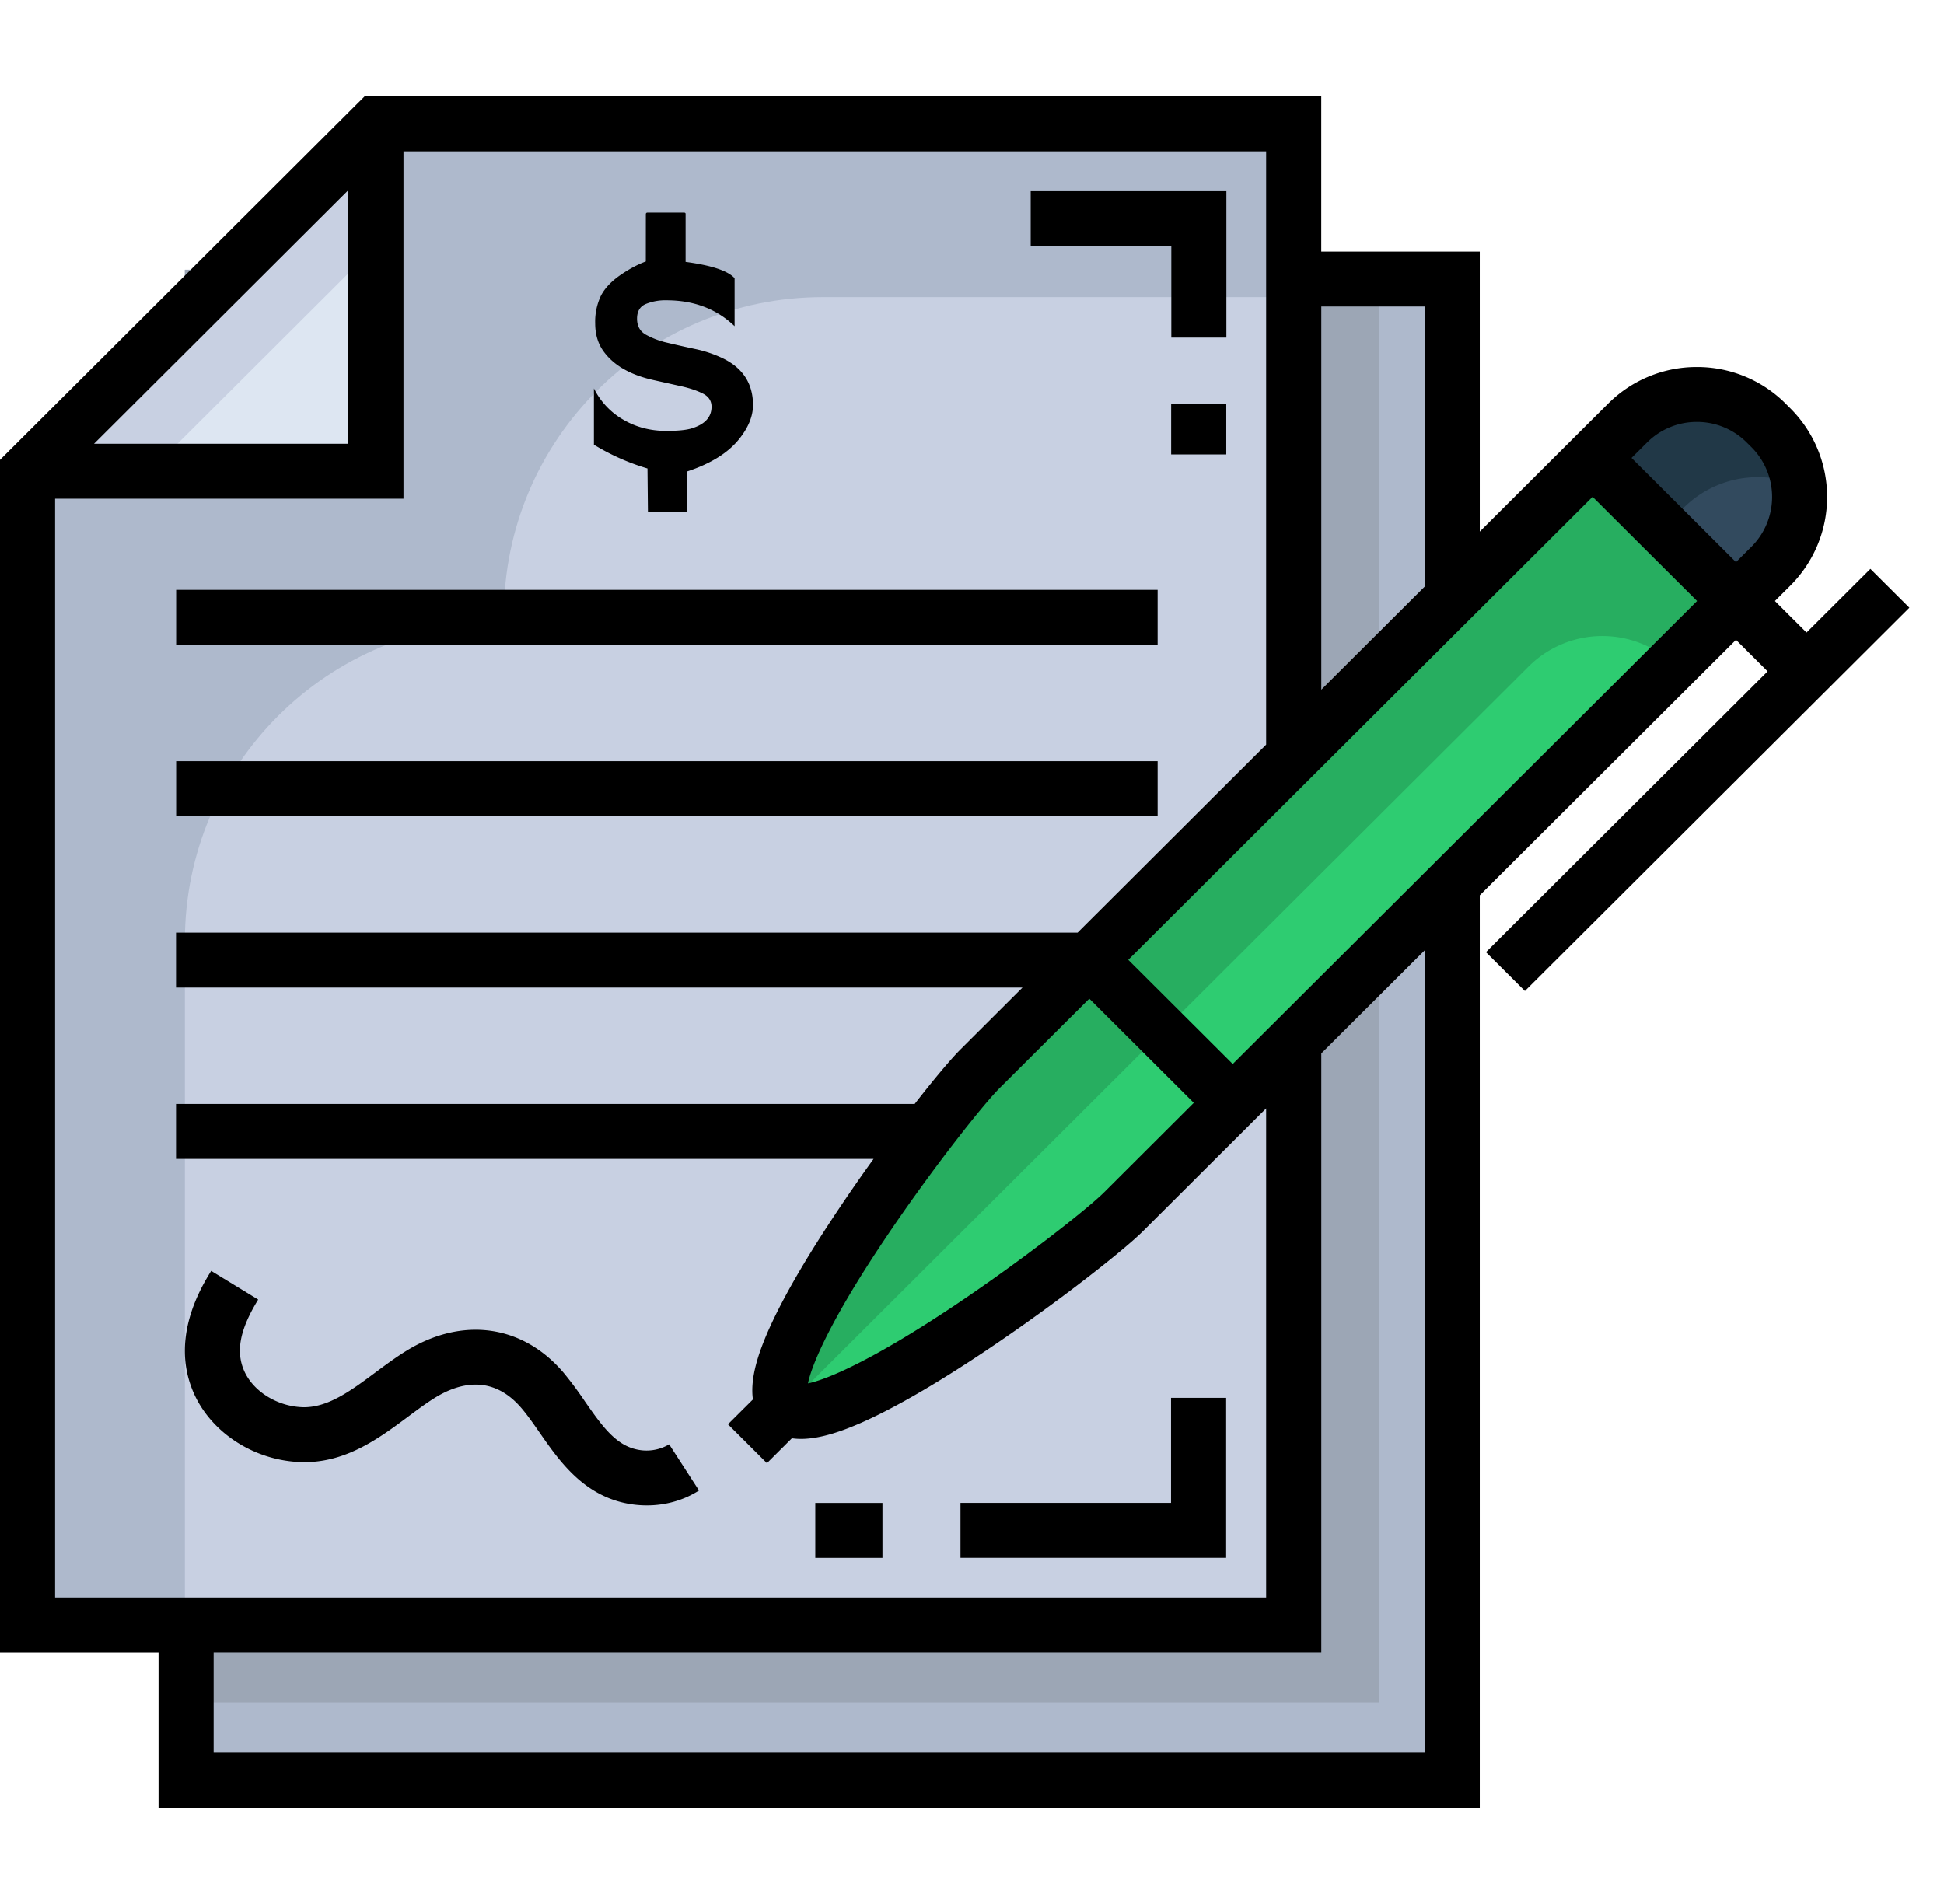 <svg xmlns="http://www.w3.org/2000/svg" width="49" height="48"><path fill="#aeb9cc" d="M36.354 6.8H4.66v38.15h31.694z"/><path fill="#9ca6b5" d="M34.766 6.8H4.66v36.116h30.106z"/><path fill="#aeb9cc" d="M32.544 2.76v38.068H.71V11.916L9.89 2.76z"/><path fill="#c8d0e2" d="M9.89 2.76v9.368H.71v-.212z"/><path fill="#dde6f2" d="M9.895 5.78v6.349H3.53z"/><path fill="#c8d0e2" d="M12.7 15.51v.185c-4.44 0-8.04 3.59-8.04 8.019V40.83h27.881V7.49h-11.8c-4.44 0-8.04 3.59-8.04 8.02z"/><path fill="#2ecc71" d="M45.441 12.51a2.64 2.64 0 01-.78 1.879l-.99.987-1.427 1.424-13.879 13.842c-.515.512-2.396 1.986-4.292 3.22-1.066.694-1.967 1.203-2.679 1.513-.35.153-.864.356-1.3.356a1.11 1.11 0 01-.164-.012l-.23-.032-.465.464-.053-.052-.262-.26.466-.466-.033-.228c-.073-.51.241-1.226.345-1.461.31-.71.822-1.61 1.517-2.672 1.238-1.892 2.715-3.768 3.229-4.28L39.75 11.464l.99-.988a2.648 2.648 0 011.883-.777c.71 0 1.38.276 1.883.777l.154.155c.503.501.78 1.169.78 1.878z"/><path fill="#27ae60" d="M45.44 12.418a2.64 2.64 0 01-.779 1.97l-.99.988-1.427 1.424a2.63 2.63 0 00-3.712 0l-19.35 19.3-.262-.262.466-.465-.033-.228c-.073-.51.241-1.226.345-1.461.31-.71.822-1.61 1.517-2.672 1.238-1.892 2.715-3.768 3.229-4.28L39.75 11.464l.99-.988a2.648 2.648 0 011.841-.777c.74-.01 1.447.3 1.97.822l.07.071a2.72 2.72 0 01.818 1.825z"/><path fill="#213847" d="M45.45 12.51c0 .71-.277 1.376-.78 1.879l-.99.987-3.92-3.91.99-.989a2.648 2.648 0 011.883-.777c.71 0 1.38.276 1.883.777l.154.155a2.632 2.632 0 01.78 1.878z"/><path fill="#324a5e" d="M45.45 12.507a2.64 2.64 0 01-.78 1.878l-.99.987-1.91-1.904.662-.66a2.648 2.648 0 011.883-.778c.395 0 .778.085 1.125.247.006.076.01.153.01.23z"/><path d="M29.524 8.51h1.388V4.82H25.98v1.385h3.544zM30.909 10.19H29.52v1.267h1.389zM30.906 35.24h-1.389v2.648H24.21v1.385h6.696zM22.243 37.89H20.55v1.385h1.693zM29.179 14.87H4.44v1.385h24.739zM29.179 19.19H4.44v1.385h24.739z"/><path d="M48.127 15.32l-9.69 9.664-.982-.98 7.099-7.079-.797-.795-6.458 6.441v23H3.996V41.66H0V11.594L9.188 2.43h24.115v3.912h3.996v7.06l2.843-2.836.39-.388a3.15 3.15 0 012.239-.926 3.15 3.15 0 012.24.926l.117.117a3.156 3.156 0 010 4.467l-.39.389.797.795 1.61-1.605zM1.389 40.274h30.525V27.942l-3.102 3.094c-.53.528-2.452 2.036-4.378 3.29-1.09.709-2.017 1.232-2.754 1.554-.439.19-.99.395-1.493.395-.077 0-.153-.006-.227-.016l-.629.627-.982-.98.629-.626c-.079-.557.16-1.21.38-1.716.323-.735.847-1.66 1.559-2.746a42.85 42.85 0 011.102-1.602H4.437v-1.385h18.618c.506-.65.927-1.148 1.16-1.38l1.558-1.554H4.437v-1.385h22.725l4.752-4.74V3.815H10.17v8.758H1.389zm.981-29.086h6.41V4.794zm27.72 16.615l-2.633-2.626-2.26 2.253c-.43.43-1.737 2.082-2.887 3.798-1.375 2.05-1.85 3.18-1.944 3.647.47-.094 1.6-.567 3.657-1.938 1.72-1.148 3.377-2.451 3.808-2.88zm12.686-12.652l-1.317-1.313-1.316-1.313-11.704 11.673 2.633 2.626zm-1.652-3.606l1.317 1.313 1.316 1.314.39-.389a1.773 1.773 0 000-2.509l-.118-.117a1.77 1.77 0 00-1.257-.52 1.77 1.77 0 00-1.258.52zm-7.82-3.818v9.66l2.607-2.6v-7.06zm2.607 16.23l-2.607 2.6v15.102H5.385v2.527H35.91z"/><path d="M7.552 36.858c1.132.048 1.984-.586 2.736-1.145.235-.175.457-.34.675-.475.584-.362 1.436-.611 2.181.261.153.18.302.393.459.619.462.666 1.038 1.494 2.058 1.753.213.054.43.08.644.08.47 0 .927-.128 1.314-.376l-.752-1.164a1.118 1.118 0 01-.864.118c-.516-.131-.86-.626-1.26-1.2a9.162 9.162 0 00-.542-.728c-1.034-1.21-2.556-1.417-3.972-.538-.267.166-.523.356-.77.54-.622.462-1.21.898-1.848.872-.64-.027-1.241-.409-1.462-.928-.209-.49-.098-1.04.359-1.784l-1.185-.723c-.255.417-1.033 1.685-.453 3.048.43 1.01 1.508 1.72 2.682 1.77zM16.278 6.591c-.218.081-.437.2-.66.356-.22.156-.38.327-.474.513a1.52 1.52 0 00-.142.694c0 .277.072.514.216.71.255.349.672.587 1.25.716l.707.158c.217.049.398.11.543.184.145.074.217.185.217.332 0 .263-.168.445-.503.547-.138.042-.35.063-.637.063-.4 0-.763-.094-1.086-.284a1.863 1.863 0 01-.739-.789v1.42a5.65 5.65 0 001.35.6l.011 1.074c0 .021.01.032.032.032h.918c.028 0 .042-.014.042-.042v-.99c.598-.198 1.036-.473 1.315-.825.228-.287.342-.57.342-.848 0-.541-.254-.934-.76-1.179a3.05 3.05 0 00-.702-.236c-.25-.053-.483-.106-.701-.158a2.009 2.009 0 01-.544-.206c-.144-.084-.216-.217-.216-.4 0-.182.072-.305.216-.368a1.3 1.3 0 01.523-.095c.694 0 1.268.218 1.72.653v-1.21c-.17-.187-.58-.323-1.235-.411v-1.21c0-.021-.014-.032-.042-.032h-.918c-.028 0-.042.014-.042.042z"/></svg>